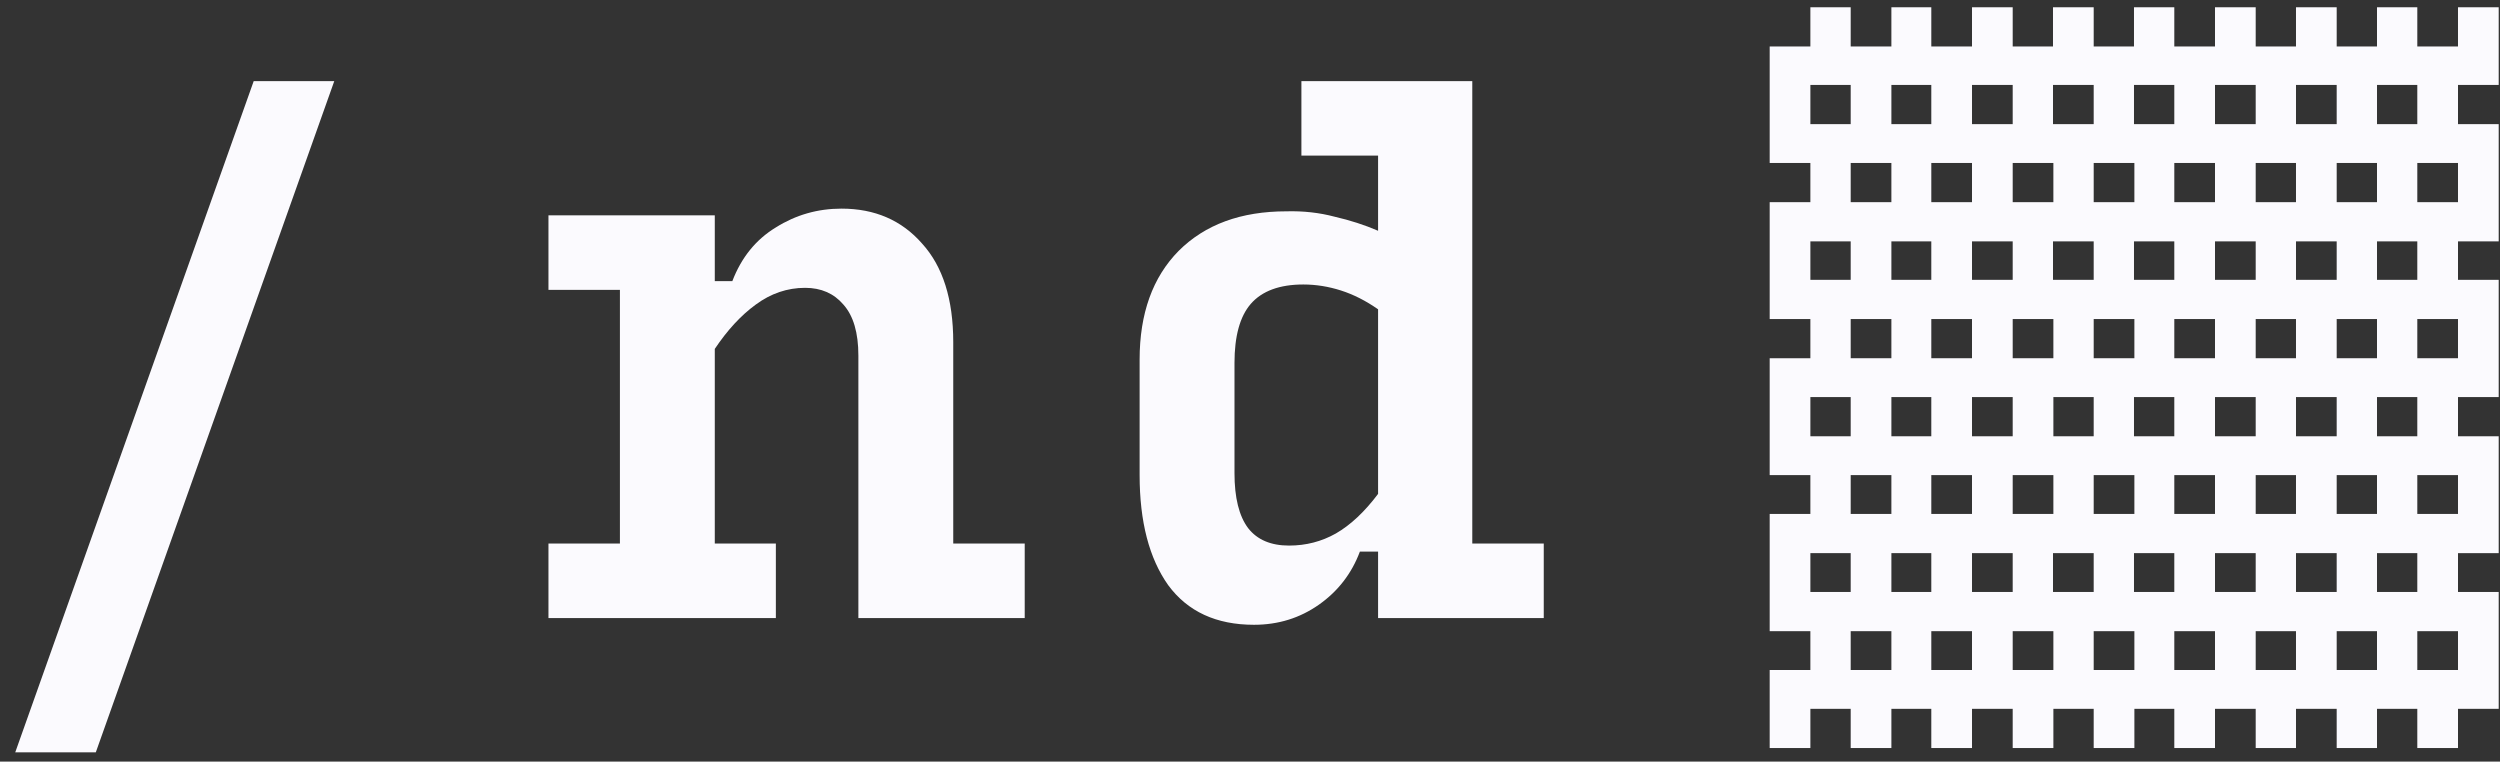<svg width="151" height="46" viewBox="0 0 151 46" fill="none"
  xmlns="http://www.w3.org/2000/svg">
  <rect x="0" y="0" width="151" height="46" fill="#333333" stroke="none"/>
  <path
    d="M77.859 32.953C78.88 32.953 79.822 32.71 80.685 32.223C81.575 31.71 82.425 30.912 83.236 29.831V18.683C82.503 18.169 81.758 17.791 80.999 17.547C80.24 17.304 79.481 17.183 78.723 17.183C77.284 17.183 76.224 17.575 75.544 18.358C74.89 19.115 74.563 20.304 74.563 21.926V28.575C74.563 30.061 74.838 31.169 75.387 31.899C75.936 32.602 76.76 32.953 77.859 32.953ZM82.137 33.318C81.64 34.642 80.816 35.71 79.665 36.52C78.513 37.331 77.205 37.737 75.74 37.737C73.464 37.737 71.737 36.939 70.56 35.345C69.409 33.723 68.833 31.507 68.833 28.696V21.723C68.833 18.939 69.618 16.75 71.188 15.156C72.784 13.561 74.955 12.764 77.702 12.764C78.723 12.737 79.691 12.845 80.606 13.088C81.548 13.304 82.425 13.588 83.236 13.939V9.399H78.605V4.899H88.926V32.831H93.243V37.331H83.236V33.318H82.137Z"
    fill="#FBFAFE" />
  <path d="M0.921 45.439L15.324 4.899H20.19L5.787 45.439H0.921Z"
    fill="#FBFAFE" />
  <path fill-rule="evenodd" clip-rule="evenodd"
    d="M111.782 45.181H114.24V42.813H116.651V45.181H119.109V42.813H121.567V45.181H124.024V42.813H126.459V45.181H128.917V42.813H131.328V45.181H133.786V42.813H136.244V45.181H138.678V42.813H141.136V45.181H143.571V42.813H146.005V45.181H148.463V42.813H150.921V35.755H148.463V33.41H150.921V26.351H148.463V23.983H150.921V16.902H148.463V14.579H150.921V7.498H148.463V5.13H150.921V0.439H148.463V2.807H146.005V0.439H143.571V2.807H141.136V0.439H138.678V2.807H136.244V0.439H133.786V2.807H131.328V0.439H128.893V2.807H126.459V0.439H124.001V2.807H121.567V0.439H119.109V2.807H116.651V0.439H114.24V2.807H111.782V0.439H109.347V2.807H106.889V9.843H109.347V12.211H106.889V19.27H109.347V21.638H106.889V28.696H109.347V31.042H106.889V38.123H109.347V40.468H106.889V45.181H109.347V42.813H111.782V45.181ZM111.782 7.498V5.13H109.347V7.498H111.782ZM116.651 5.13V7.498H114.24V5.13H116.651ZM121.567 7.498V5.13H119.109V7.498H121.567ZM126.459 7.498V5.13H124.001V7.498H126.459ZM131.328 5.13V7.498H128.893V5.13H131.328ZM136.244 7.498H133.786V5.13H136.244V7.498ZM133.786 16.902H136.244V14.579H133.786V16.902ZM136.244 26.351H133.786V23.983H136.244V26.351ZM136.244 35.755H133.786V33.409H136.244V35.755ZM126.459 12.211H128.917V9.843H126.459V12.211ZM111.782 12.211H114.24V9.843H111.782V12.211ZM133.786 12.211H131.328V9.843H133.786V12.211ZM116.651 12.211H119.109V9.843H116.651V12.211ZM121.567 12.211H124.024V9.843H121.567V12.211ZM121.567 16.902V14.579H119.109V16.902H121.567ZM131.328 16.902V14.579H128.893V16.902H131.328ZM111.782 16.902V14.579H109.347V16.902H111.782ZM116.651 14.579V16.902H114.24V14.579H116.651ZM126.459 14.579V16.902H124.001V14.579H126.459ZM121.567 21.637H124.024V19.27H121.567V21.637ZM111.782 21.637H114.24V19.27H111.782V21.637ZM133.786 19.27V21.637H131.328V19.27H133.786ZM119.109 21.637V19.27H116.651V21.637H119.109ZM126.459 21.637H128.917V19.27H126.459V21.637ZM131.328 23.983V26.351H128.893V23.983H131.328ZM114.24 26.351V23.983H116.651V26.351H114.24ZM111.782 26.351V23.983H109.347V26.351H111.782ZM126.459 23.983V26.351H124.024V23.983H126.459ZM121.567 26.351V23.983H119.109V26.351H121.567ZM126.459 28.696V31.042H128.917V28.696H126.459ZM111.782 28.696V31.042H114.24V28.696H111.782ZM121.567 28.696V31.042H124.024V28.696H121.567ZM116.651 28.696V31.042H119.109V28.696H116.651ZM131.328 31.042V28.696H133.786V31.042H131.328ZM111.782 35.755V33.409H109.347V35.755H111.782ZM116.651 33.409V35.755H114.24V33.409H116.651ZM131.328 33.409V35.755H128.893V33.409H131.328ZM121.567 33.409V35.755H119.109V33.409H121.567ZM126.459 33.409V35.755H124.001V33.409H126.459ZM121.567 38.123V40.468H124.024V38.123H121.567ZM131.328 38.123V40.468H133.786V38.123H131.328ZM111.782 40.468V38.123H114.24V40.468H111.782ZM116.651 38.123V40.468H119.109V38.123H116.651ZM126.459 38.123V40.468H128.917V38.123H126.459ZM146.005 7.498V5.13H143.571V7.498H146.005ZM141.136 5.13V7.498H138.678V5.13H141.136ZM141.136 12.211H143.571V9.843H141.136V12.211ZM148.463 12.211H146.005V9.843H148.463V12.211ZM136.244 12.211H138.678V9.843H136.244V12.211ZM146.005 14.579V16.902H143.571V14.579H146.005ZM141.136 16.902V14.579H138.678V16.902H141.136ZM138.678 19.27V21.637H136.244V19.27H138.678ZM148.463 21.637V19.27H146.005V21.637H148.463ZM143.571 19.27V21.637H141.136V19.27H143.571ZM146.005 26.351V23.983H143.571V26.351H146.005ZM141.136 23.983V26.351H138.678V23.983H141.136ZM141.136 28.696V31.042H143.571V28.696H141.136ZM136.244 31.042V28.696H138.678V31.042H136.244ZM146.005 28.696V31.042H148.463V28.696H146.005ZM146.005 33.409V35.755H143.571V33.409H146.005ZM141.136 35.755V33.409H138.678V35.755H141.136ZM136.244 40.468V38.123H138.678V40.468H136.244ZM146.005 38.123V40.468H148.463V38.123H146.005ZM141.136 40.468V38.123H143.571V40.468H141.136Z"
    fill="#FBFAFE" />
  <path
    d="M46.862 32.831V37.331H33.127V32.831H37.443V17.507H33.127V13.007H43.173V16.98H44.233C44.782 15.547 45.659 14.466 46.862 13.736C48.066 12.98 49.387 12.601 50.826 12.601C52.84 12.601 54.462 13.304 55.692 14.709C56.948 16.088 57.576 18.074 57.576 20.669V32.831H61.893V37.331H51.846V21.48C51.846 20.101 51.545 19.074 50.944 18.399C50.368 17.723 49.596 17.385 48.628 17.385C47.556 17.385 46.561 17.723 45.645 18.399C44.756 19.047 43.932 19.939 43.173 21.074V32.831H46.862Z"
    fill="#FBFAFE" />
</svg>
